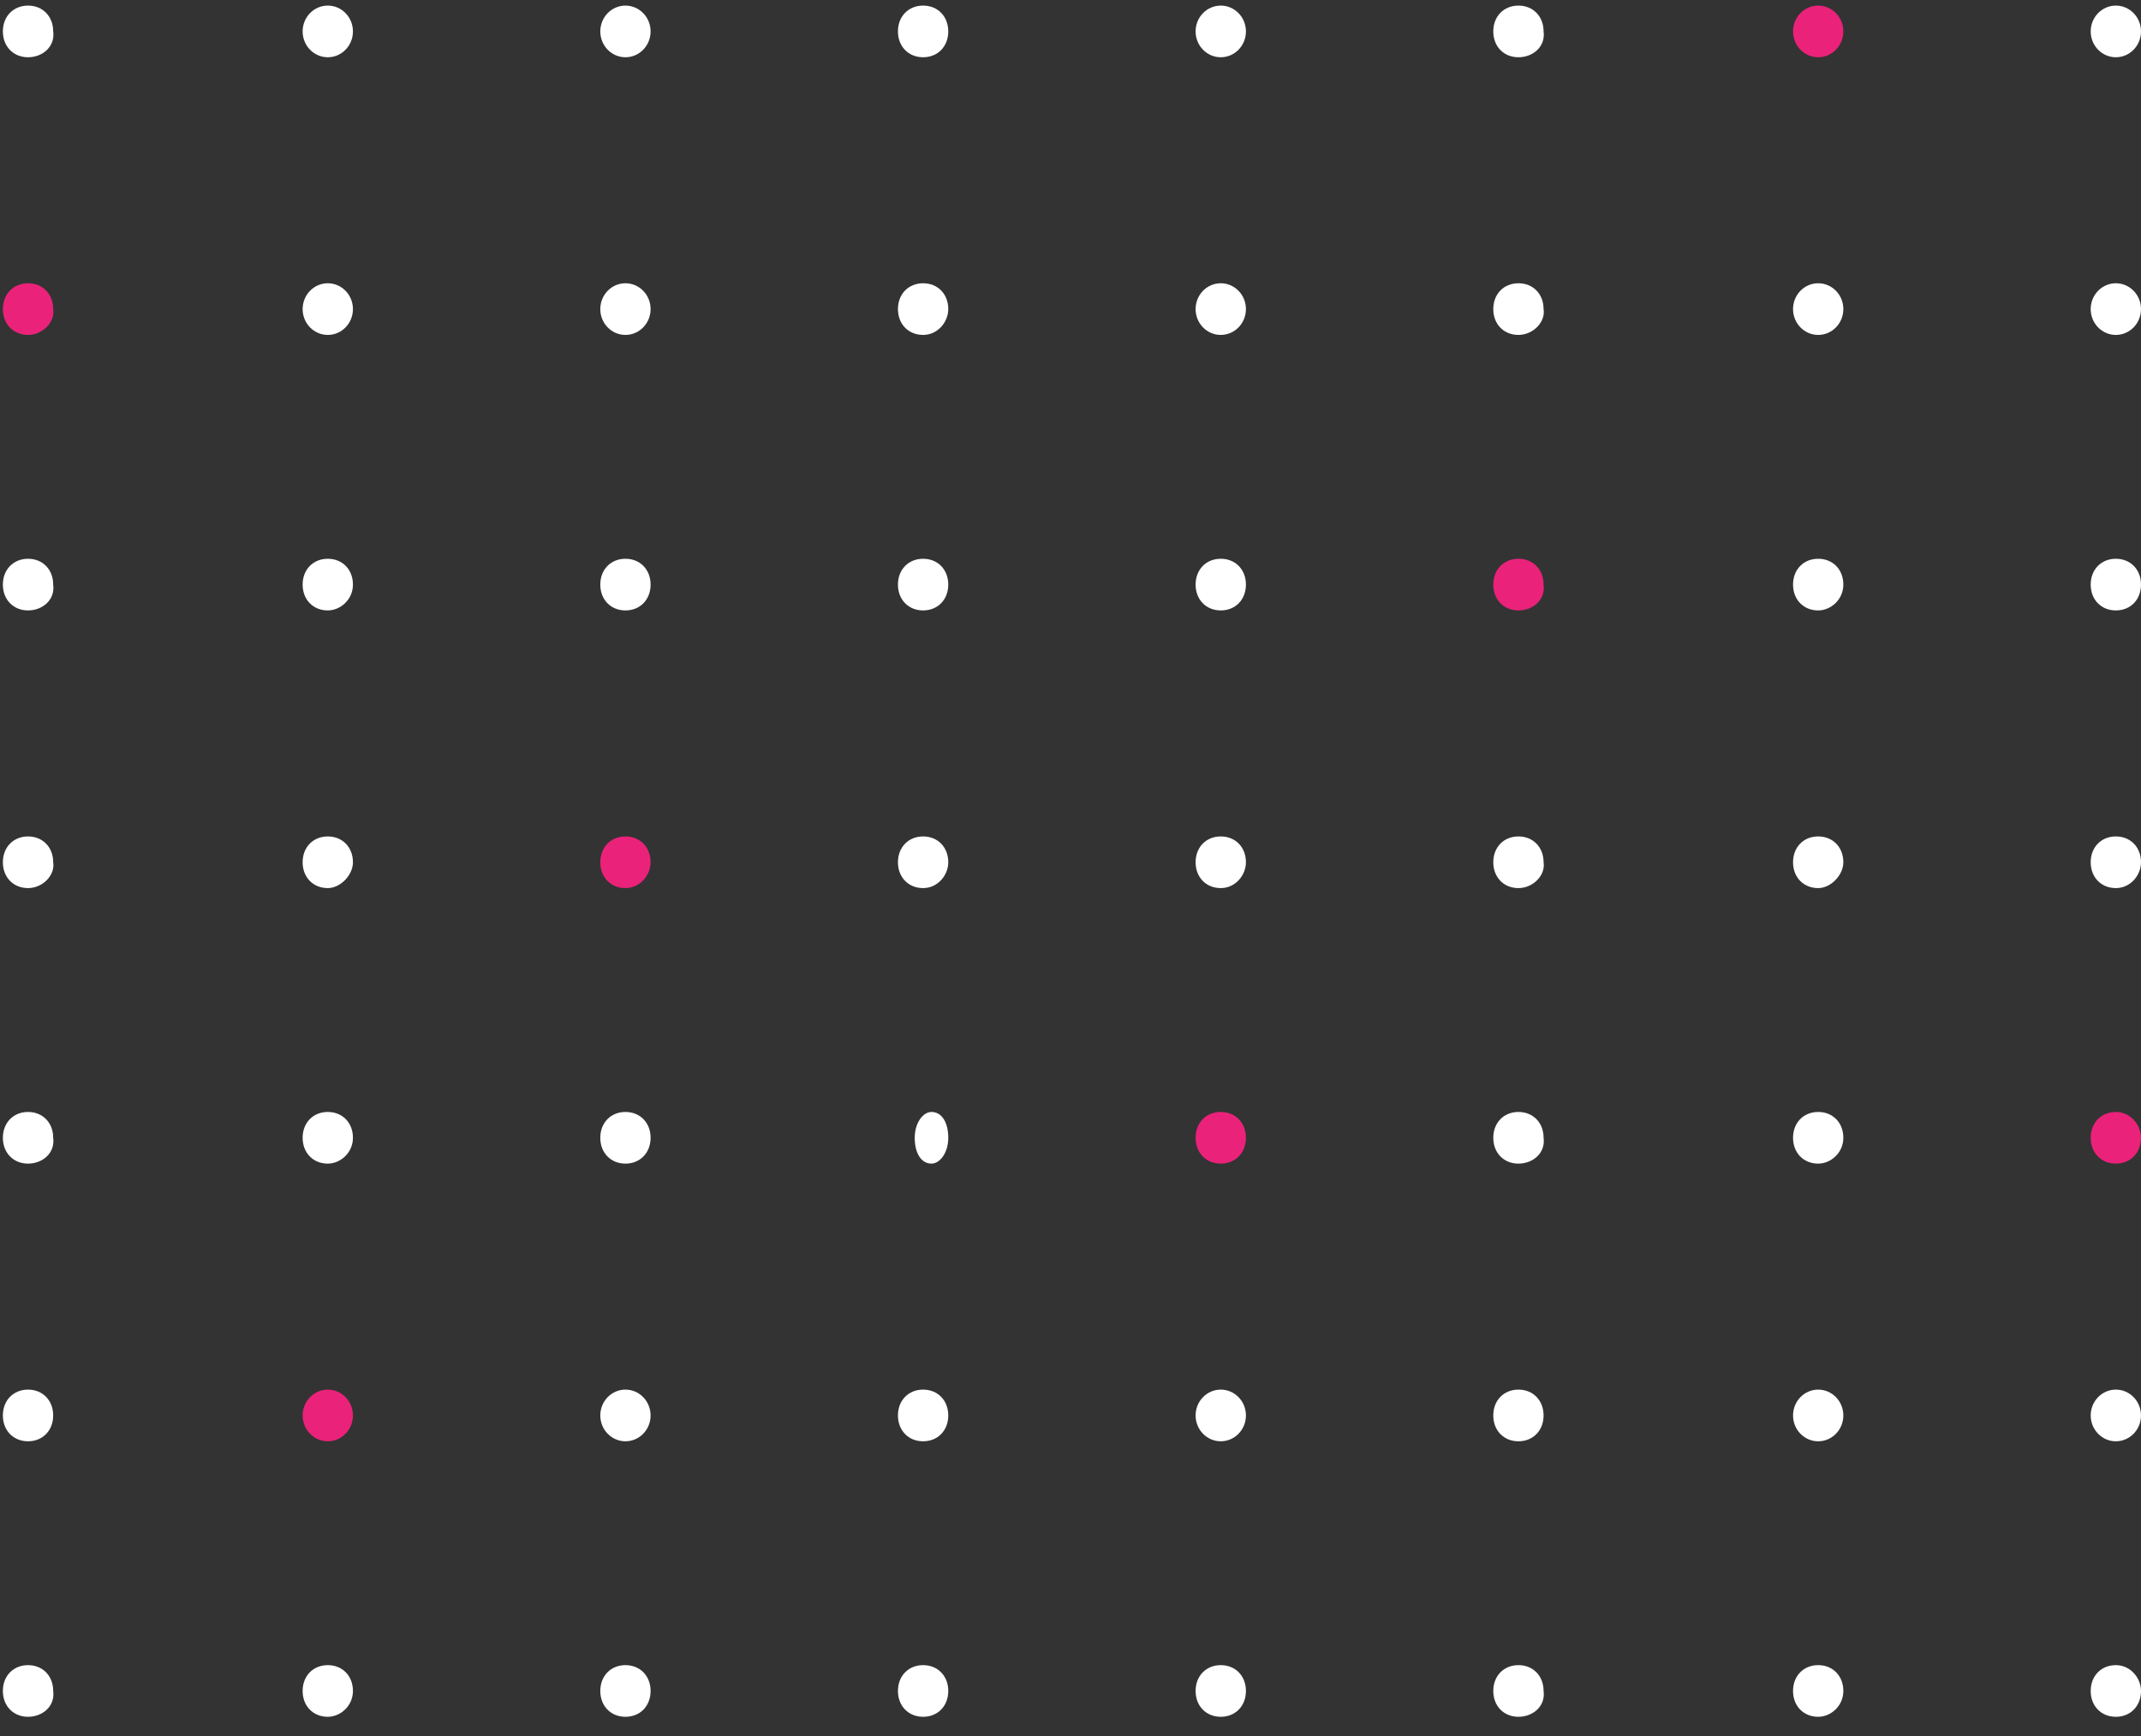 <svg width="111" height="90" viewBox="0 0 111 90" fill="none" xmlns="http://www.w3.org/2000/svg">
<rect x="0" y="0" width="111" height="90" fill="#333333" stroke="none"/>
<g clip-path="url(#clip0_208_187)">
<path d="M108.392 1.629C108.392 2.369 108.976 2.968 109.696 2.968C110.416 2.968 111 2.369 111 1.629C111 0.89 110.416 0.29 109.696 0.29C108.976 0.29 108.392 0.89 108.392 1.629Z" fill="white"/>
<path d="M108.392 16.024C108.392 16.764 108.976 17.363 109.696 17.363C110.416 17.363 111 16.764 111 16.024C111 15.285 110.416 14.685 109.696 14.685C108.976 14.685 108.392 15.285 108.392 16.024Z" fill="white"/>
<path d="M109.696 31.646C108.935 31.646 108.392 31.088 108.392 30.307C108.392 29.526 108.935 28.968 109.696 28.968C110.457 28.968 111 29.526 111 30.307C111 31.088 110.457 31.646 109.696 31.646Z" fill="white"/>
<path d="M109.696 46.041C108.935 46.041 108.392 45.483 108.392 44.702C108.392 43.921 108.935 43.363 109.696 43.363C110.457 43.363 111 43.921 111 44.702C111 45.372 110.457 46.041 109.696 46.041Z" fill="white"/>
<path d="M109.696 60.325C108.935 60.325 108.392 59.767 108.392 58.986C108.392 58.204 108.935 57.647 109.696 57.647C110.457 57.647 111 58.316 111 58.986C111 59.767 110.457 60.325 109.696 60.325Z" fill="#EA227A"/>
<path d="M108.392 73.381C108.392 74.12 108.976 74.72 109.696 74.72C110.416 74.72 111 74.12 111 73.381C111 72.641 110.416 72.041 109.696 72.041C108.976 72.041 108.392 72.641 108.392 73.381Z" fill="white"/>
<path d="M109.696 89.003C108.935 89.003 108.392 88.445 108.392 87.664C108.392 86.883 108.935 86.325 109.696 86.325C110.457 86.325 111 86.994 111 87.664C111 88.445 110.457 89.003 109.696 89.003Z" fill="white"/>
<path d="M92.96 1.629C92.96 2.369 93.543 2.968 94.264 2.968C94.984 2.968 95.568 2.369 95.568 1.629C95.568 0.89 94.984 0.29 94.264 0.29C93.543 0.29 92.96 0.89 92.96 1.629Z" fill="#EA227A"/>
<path d="M92.96 16.024C92.96 16.764 93.543 17.363 94.264 17.363C94.984 17.363 95.568 16.764 95.568 16.024C95.568 15.285 94.984 14.685 94.264 14.685C93.543 14.685 92.96 15.285 92.96 16.024Z" fill="white"/>
<path d="M94.264 31.646C93.503 31.646 92.96 31.088 92.96 30.307C92.96 29.526 93.503 28.968 94.264 28.968C95.025 28.968 95.568 29.526 95.568 30.307C95.568 31.088 94.916 31.646 94.264 31.646Z" fill="white"/>
<path d="M94.264 46.041C93.503 46.041 92.96 45.483 92.96 44.702C92.96 43.921 93.503 43.363 94.264 43.363C95.025 43.363 95.568 43.921 95.568 44.702C95.568 45.372 94.916 46.041 94.264 46.041Z" fill="white"/>
<path d="M94.264 60.325C93.503 60.325 92.96 59.767 92.96 58.986C92.96 58.204 93.503 57.647 94.264 57.647C95.025 57.647 95.568 58.204 95.568 58.986C95.568 59.767 94.916 60.325 94.264 60.325Z" fill="white"/>
<path d="M92.96 73.381C92.96 74.12 93.543 74.72 94.264 74.72C94.984 74.72 95.568 74.12 95.568 73.381C95.568 72.641 94.984 72.041 94.264 72.041C93.543 72.041 92.96 72.641 92.96 73.381Z" fill="white"/>
<path d="M94.264 89.003C93.503 89.003 92.96 88.445 92.96 87.664C92.96 86.883 93.503 86.325 94.264 86.325C95.025 86.325 95.568 86.883 95.568 87.664C95.568 88.445 94.916 89.003 94.264 89.003Z" fill="white"/>
<path d="M78.723 2.968C77.962 2.968 77.419 2.41 77.419 1.629C77.419 0.848 77.962 0.29 78.723 0.29C79.484 0.29 80.027 0.848 80.027 1.629C80.136 2.41 79.484 2.968 78.723 2.968Z" fill="white"/>
<path d="M78.723 17.363C77.962 17.363 77.419 16.805 77.419 16.024C77.419 15.243 77.962 14.685 78.723 14.685C79.484 14.685 80.027 15.243 80.027 16.024C80.136 16.694 79.484 17.363 78.723 17.363Z" fill="white"/>
<path d="M78.723 31.646C77.962 31.646 77.419 31.088 77.419 30.307C77.419 29.526 77.962 28.968 78.723 28.968C79.484 28.968 80.027 29.526 80.027 30.307C80.136 31.088 79.484 31.646 78.723 31.646Z" fill="#EA227A"/>
<path d="M78.723 46.041C77.962 46.041 77.419 45.483 77.419 44.702C77.419 43.921 77.962 43.363 78.723 43.363C79.484 43.363 80.027 43.921 80.027 44.702C80.136 45.372 79.484 46.041 78.723 46.041Z" fill="white"/>
<path d="M78.723 60.325C77.962 60.325 77.419 59.767 77.419 58.986C77.419 58.204 77.962 57.647 78.723 57.647C79.484 57.647 80.027 58.204 80.027 58.986C80.136 59.767 79.484 60.325 78.723 60.325Z" fill="white"/>
<path d="M78.723 74.72C77.962 74.72 77.419 74.162 77.419 73.381C77.419 72.599 77.962 72.041 78.723 72.041C79.484 72.041 80.027 72.599 80.027 73.381C80.027 74.162 79.484 74.72 78.723 74.72Z" fill="white"/>
<path d="M78.723 89.003C77.962 89.003 77.419 88.445 77.419 87.664C77.419 86.883 77.962 86.325 78.723 86.325C79.484 86.325 80.027 86.883 80.027 87.664C80.136 88.445 79.484 89.003 78.723 89.003Z" fill="white"/>
<path d="M61.986 1.629C61.986 2.369 62.57 2.968 63.291 2.968C64.011 2.968 64.595 2.369 64.595 1.629C64.595 0.89 64.011 0.29 63.291 0.29C62.57 0.29 61.986 0.89 61.986 1.629Z" fill="white"/>
<path d="M61.986 16.024C61.986 16.764 62.57 17.363 63.291 17.363C64.011 17.363 64.595 16.764 64.595 16.024C64.595 15.285 64.011 14.685 63.291 14.685C62.57 14.685 61.986 15.285 61.986 16.024Z" fill="white"/>
<path d="M63.291 31.646C62.53 31.646 61.986 31.088 61.986 30.307C61.986 29.526 62.53 28.968 63.291 28.968C64.051 28.968 64.595 29.526 64.595 30.307C64.595 31.088 64.051 31.646 63.291 31.646Z" fill="white"/>
<path d="M63.291 46.041C62.53 46.041 61.986 45.483 61.986 44.702C61.986 43.921 62.53 43.363 63.291 43.363C64.051 43.363 64.595 43.921 64.595 44.702C64.595 45.372 64.051 46.041 63.291 46.041Z" fill="white"/>
<path d="M63.291 60.325C62.53 60.325 61.986 59.767 61.986 58.986C61.986 58.204 62.53 57.647 63.291 57.647C64.051 57.647 64.595 58.204 64.595 58.986C64.595 59.767 64.051 60.325 63.291 60.325Z" fill="#EA227A"/>
<path d="M61.986 73.381C61.986 74.12 62.57 74.72 63.291 74.72C64.011 74.72 64.595 74.12 64.595 73.381C64.595 72.641 64.011 72.041 63.291 72.041C62.57 72.041 61.986 72.641 61.986 73.381Z" fill="white"/>
<path d="M63.291 89.003C62.53 89.003 61.986 88.445 61.986 87.664C61.986 86.883 62.53 86.325 63.291 86.325C64.051 86.325 64.595 86.883 64.595 87.664C64.595 88.445 64.051 89.003 63.291 89.003Z" fill="white"/>
<path d="M47.858 2.968C47.098 2.968 46.554 2.41 46.554 1.629C46.554 0.848 47.098 0.29 47.858 0.29C48.619 0.29 49.163 0.848 49.163 1.629C49.163 2.41 48.619 2.968 47.858 2.968Z" fill="white"/>
<path d="M47.858 17.363C47.098 17.363 46.554 16.805 46.554 16.024C46.554 15.243 47.098 14.685 47.858 14.685C48.619 14.685 49.163 15.243 49.163 16.024C49.163 16.694 48.619 17.363 47.858 17.363Z" fill="white"/>
<path d="M47.858 31.646C47.098 31.646 46.554 31.088 46.554 30.307C46.554 29.526 47.098 28.968 47.858 28.968C48.619 28.968 49.163 29.526 49.163 30.307C49.163 31.088 48.619 31.646 47.858 31.646Z" fill="white"/>
<path d="M47.858 46.041C47.098 46.041 46.554 45.483 46.554 44.702C46.554 43.921 47.098 43.363 47.858 43.363C48.619 43.363 49.163 43.921 49.163 44.702C49.163 45.372 48.619 46.041 47.858 46.041Z" fill="white"/>
<path d="M48.293 60.325C47.75 60.325 47.424 59.767 47.424 58.986C47.424 58.204 47.858 57.647 48.293 57.647C48.837 57.647 49.163 58.204 49.163 58.986C49.163 59.767 48.728 60.325 48.293 60.325Z" fill="white"/>
<path d="M47.858 74.72C47.098 74.72 46.554 74.162 46.554 73.381C46.554 72.599 47.098 72.041 47.858 72.041C48.619 72.041 49.163 72.599 49.163 73.381C49.163 74.162 48.619 74.72 47.858 74.72Z" fill="white"/>
<path d="M47.858 89.003C47.098 89.003 46.554 88.445 46.554 87.664C46.554 86.883 47.098 86.325 47.858 86.325C48.619 86.325 49.163 86.883 49.163 87.664C49.163 88.445 48.619 89.003 47.858 89.003Z" fill="white"/>
<path d="M31.122 1.629C31.122 2.369 31.706 2.968 32.426 2.968C33.147 2.968 33.73 2.369 33.73 1.629C33.73 0.89 33.147 0.29 32.426 0.29C31.706 0.29 31.122 0.89 31.122 1.629Z" fill="white"/>
<path d="M31.122 16.024C31.122 16.764 31.706 17.363 32.426 17.363C33.147 17.363 33.73 16.764 33.73 16.024C33.73 15.285 33.147 14.685 32.426 14.685C31.706 14.685 31.122 15.285 31.122 16.024Z" fill="white"/>
<path d="M32.426 31.646C31.666 31.646 31.122 31.088 31.122 30.307C31.122 29.526 31.666 28.968 32.426 28.968C33.187 28.968 33.73 29.526 33.73 30.307C33.73 31.088 33.187 31.646 32.426 31.646Z" fill="white"/>
<path d="M32.426 46.041C31.666 46.041 31.122 45.483 31.122 44.702C31.122 43.921 31.666 43.363 32.426 43.363C33.187 43.363 33.73 43.921 33.73 44.702C33.73 45.372 33.187 46.041 32.426 46.041Z" fill="#EA227A"/>
<path d="M32.426 60.325C31.666 60.325 31.122 59.767 31.122 58.986C31.122 58.204 31.666 57.647 32.426 57.647C33.187 57.647 33.73 58.204 33.73 58.986C33.73 59.767 33.187 60.325 32.426 60.325Z" fill="white"/>
<path d="M31.122 73.381C31.122 74.12 31.706 74.72 32.426 74.72C33.147 74.72 33.73 74.12 33.73 73.381C33.73 72.641 33.147 72.041 32.426 72.041C31.706 72.041 31.122 72.641 31.122 73.381Z" fill="white"/>
<path d="M32.426 89.003C31.666 89.003 31.122 88.445 31.122 87.664C31.122 86.883 31.666 86.325 32.426 86.325C33.187 86.325 33.73 86.883 33.73 87.664C33.73 88.445 33.187 89.003 32.426 89.003Z" fill="white"/>
<path d="M15.69 1.629C15.69 2.369 16.274 2.968 16.994 2.968C17.715 2.968 18.298 2.369 18.298 1.629C18.298 0.89 17.715 0.29 16.994 0.29C16.274 0.29 15.69 0.89 15.69 1.629Z" fill="white"/>
<path d="M15.69 16.024C15.69 16.764 16.274 17.363 16.994 17.363C17.715 17.363 18.298 16.764 18.298 16.024C18.298 15.285 17.715 14.685 16.994 14.685C16.274 14.685 15.69 15.285 15.69 16.024Z" fill="white"/>
<path d="M16.994 31.646C16.233 31.646 15.69 31.088 15.69 30.307C15.69 29.526 16.233 28.968 16.994 28.968C17.755 28.968 18.298 29.526 18.298 30.307C18.298 31.088 17.646 31.646 16.994 31.646Z" fill="white"/>
<path d="M16.994 46.041C16.233 46.041 15.69 45.483 15.69 44.702C15.69 43.921 16.233 43.363 16.994 43.363C17.755 43.363 18.298 43.921 18.298 44.702C18.298 45.372 17.646 46.041 16.994 46.041Z" fill="white"/>
<path d="M16.994 60.325C16.233 60.325 15.69 59.767 15.69 58.986C15.69 58.204 16.233 57.647 16.994 57.647C17.755 57.647 18.298 58.204 18.298 58.986C18.298 59.767 17.646 60.325 16.994 60.325Z" fill="white"/>
<path d="M15.69 73.381C15.69 74.12 16.274 74.72 16.994 74.72C17.715 74.72 18.298 74.12 18.298 73.381C18.298 72.641 17.715 72.041 16.994 72.041C16.274 72.041 15.69 72.641 15.69 73.381Z" fill="#EA227A"/>
<path d="M16.994 89.003C16.233 89.003 15.69 88.445 15.69 87.664C15.69 86.883 16.233 86.325 16.994 86.325C17.755 86.325 18.298 86.883 18.298 87.664C18.298 88.445 17.646 89.003 16.994 89.003Z" fill="white"/>
<path d="M1.454 2.968C0.693 2.968 0.149 2.41 0.149 1.629C0.149 0.848 0.693 0.29 1.454 0.29C2.214 0.29 2.758 0.848 2.758 1.629C2.866 2.41 2.214 2.968 1.454 2.968Z" fill="white"/>
<path d="M1.454 17.363C0.693 17.363 0.149 16.805 0.149 16.024C0.149 15.243 0.693 14.685 1.454 14.685C2.214 14.685 2.758 15.243 2.758 16.024C2.866 16.694 2.214 17.363 1.454 17.363Z" fill="#EA227A"/>
<path d="M1.454 31.646C0.693 31.646 0.149 31.088 0.149 30.307C0.149 29.526 0.693 28.968 1.454 28.968C2.214 28.968 2.758 29.526 2.758 30.307C2.866 31.088 2.214 31.646 1.454 31.646Z" fill="white"/>
<path d="M1.454 46.041C0.693 46.041 0.149 45.483 0.149 44.702C0.149 43.921 0.693 43.363 1.454 43.363C2.214 43.363 2.758 43.921 2.758 44.702C2.866 45.372 2.214 46.041 1.454 46.041Z" fill="white"/>
<path d="M1.454 60.325C0.693 60.325 0.149 59.767 0.149 58.986C0.149 58.204 0.693 57.647 1.454 57.647C2.214 57.647 2.758 58.204 2.758 58.986C2.866 59.767 2.214 60.325 1.454 60.325Z" fill="white"/>
<path d="M1.453 74.72C0.692 74.72 0.149 74.162 0.149 73.381C0.149 72.599 0.692 72.041 1.453 72.041C2.214 72.041 2.757 72.599 2.757 73.381C2.757 74.162 2.214 74.72 1.453 74.72Z" fill="white"/>
<path d="M1.454 89.003C0.693 89.003 0.149 88.445 0.149 87.664C0.149 86.883 0.693 86.325 1.454 86.325C2.214 86.325 2.758 86.883 2.758 87.664C2.866 88.445 2.214 89.003 1.454 89.003Z" fill="white"/>
</g>
<defs>
<clipPath id="clip0_208_187">
<rect width="88.713" height="110.851" fill="white" transform="translate(111 0.29) rotate(90)"/>
</clipPath>
</defs>
</svg>
